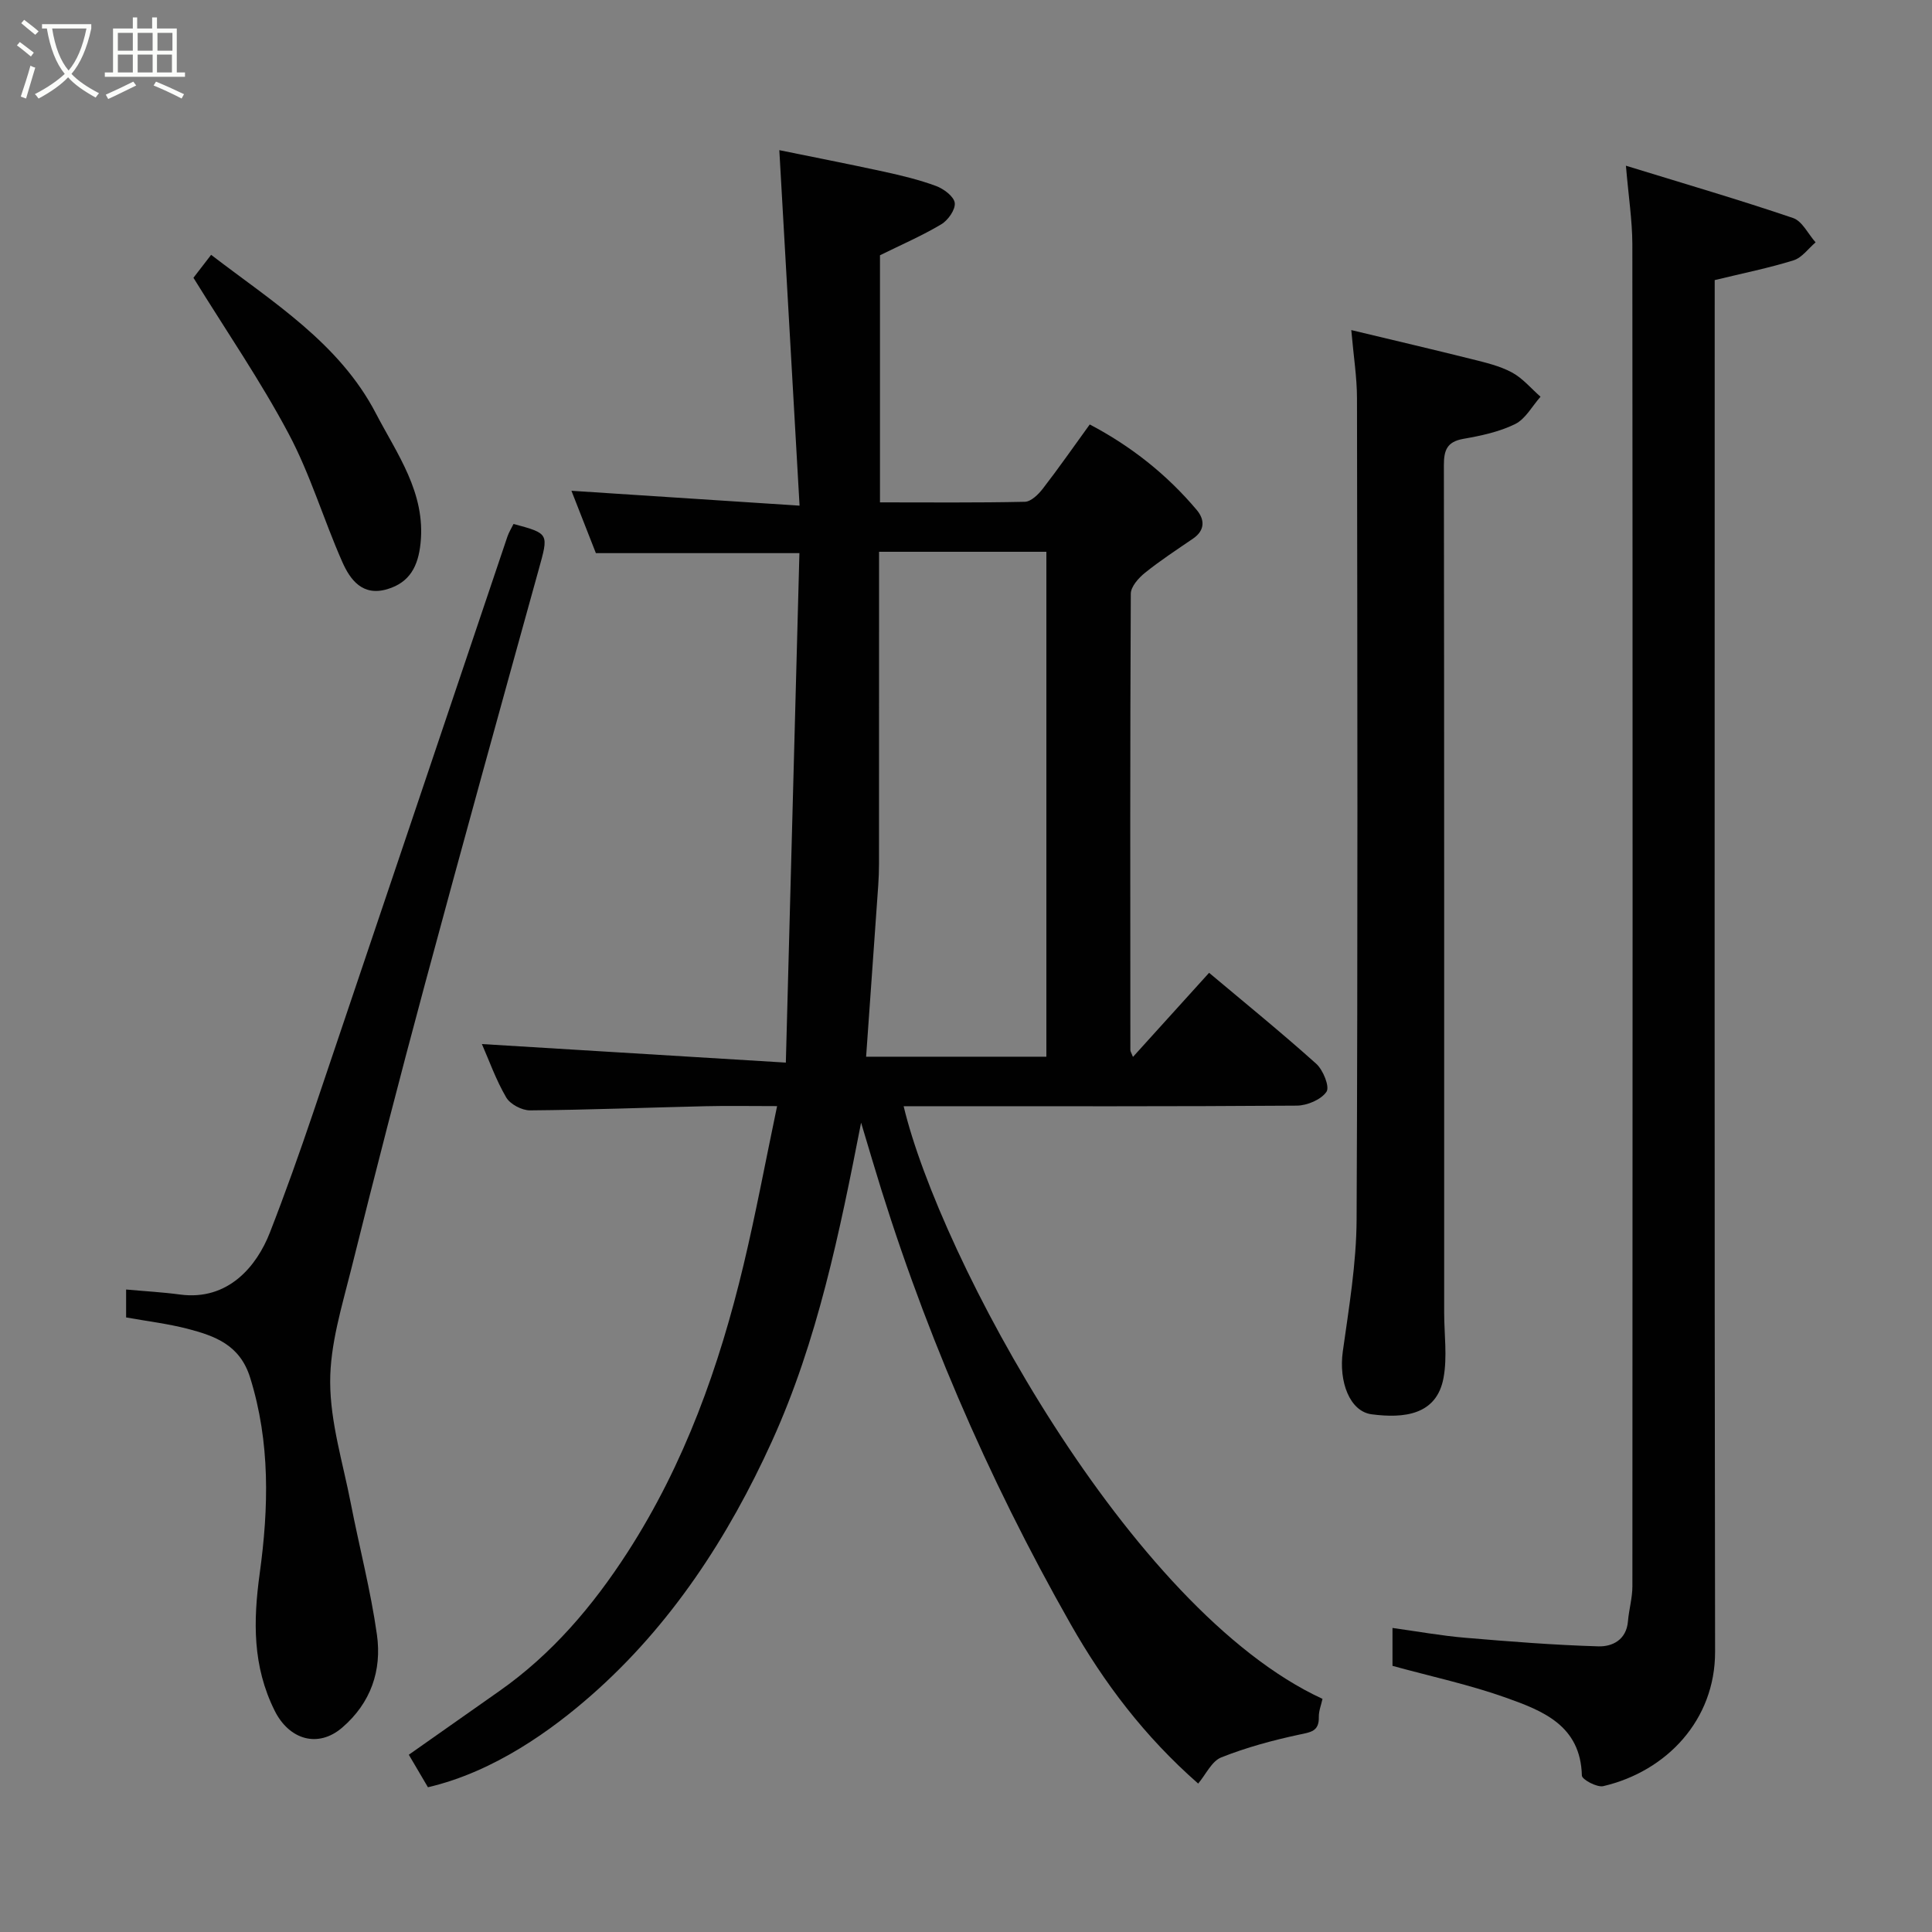 <svg enable-background="new 0 0 400 400" viewBox="0 0 400 400" xmlns="http://www.w3.org/2000/svg"><rect x="0" y="0" width="400" height="400" fill="#808080" stroke="none"/><path d="m6.4 11.7c-1-.8-1.9-1.6-2.9-2.3l.6-.7c.9.7 1.9 1.4 2.9 2.2zm-2.1 8.3c.7-2.1 1.4-4.2 2-6.4.2.1.6.3 1 .4-.7 2.3-1.3 4.4-1.9 6.4zm3-12.8c-1.1-.9-2.1-1.7-2.9-2.4l.6-.7c1 .8 2 1.5 3 2.4zm1.4-1.3v-.9h10.2v.9c-.9 4.2-2.3 7.3-4.1 9.4 1.3 1.4 3.2 2.7 5.7 4-.2.2-.4.5-.7.9-2.5-1.4-4.4-2.7-5.7-4.2-1.4 1.5-3.5 3-6.1 4.4 0 0 0 0-.1-.1-.3-.4-.5-.7-.7-.8 2.7-1.4 4.7-2.8 6.2-4.2-1.8-2.2-3-5.3-3.7-9.4zm9.2 0h-7.1c.6 3.8 1.7 6.7 3.4 8.7 1.7-2 2.9-4.8 3.7-8.7z" fill="#fbfcfa"/><path d="m31.6 3.6h.9v2.3h4.1v9.1h1.7v.9h-16.6v-.9h1.7v-9.1h4.1v-2.3h.9v2.3h3.1v-2.3zm-4 13.3.6.8c-1.9.9-3.8 1.9-5.8 2.8-.2-.3-.3-.6-.5-.9 2-.9 3.9-1.8 5.7-2.7zm-3.2-10.1v3.7h3.1v-3.7zm0 4.5v3.7h3.1v-3.7zm4.1-4.5v3.7h3.1v-3.7zm0 4.5v3.7h3.1v-3.7zm9.1 9.1c-2.1-1.1-4.1-2-5.8-2.7l.5-.8c2.2.9 4.1 1.8 5.8 2.6zm-1.9-13.6h-3.1v3.7h3.1zm-3.2 4.5v3.7h3.1v-3.7z" fill="#fbfcfa"/><g fill="#010101"><path d="m178.28 232.44c-4.44 22.71-9.02 45.21-18.48 66.01-8.97 19.72-20.83 38.02-37.41 52.57-7.93 6.96-19.92 15.79-33.79 19.01-1.28-2.18-2.63-4.47-3.96-6.73 6.54-4.6 12.64-8.89 18.74-13.18 10.92-7.67 19.36-17.61 26.55-28.74 11.81-18.31 19-38.49 24.02-59.51 2.53-10.6 4.52-21.32 6.94-32.86-5.65 0-10.25-.09-14.85.02-12.1.28-24.2.76-36.3.86-1.68.01-4.1-1.26-4.93-2.67-2.13-3.63-3.55-7.68-5.04-11.06 20.4 1.25 41.06 2.51 62.93 3.84.96-36.04 1.88-70.62 2.81-105.48-14.39 0-28.06 0-42.14 0-1.6-4.09-3.37-8.6-5.06-12.91 15.34 1 30.59 1.99 47.23 3.08-1.42-24.97-2.79-49.02-4.19-73.6 6.55 1.34 14.11 2.81 21.65 4.45 3.65.8 7.32 1.68 10.81 2.97 1.58.59 3.69 2.16 3.86 3.5.17 1.38-1.38 3.59-2.79 4.43-4.01 2.39-8.34 4.26-12.69 6.41v51.16c10.12 0 20.06.1 30-.12 1.27-.03 2.79-1.52 3.71-2.71 3.29-4.25 6.36-8.67 9.72-13.3 8.58 4.51 15.97 10.37 22.15 17.7 1.66 1.98 1.76 4.2-.76 5.93-3.36 2.3-6.78 4.53-9.95 7.08-1.33 1.07-2.93 2.86-2.94 4.34-.16 31.49-.11 62.98-.09 94.48 0 .28.21.57.54 1.41 5.41-5.97 10.64-11.75 15.76-17.41 7.42 6.23 14.95 12.35 22.17 18.82 1.44 1.29 2.84 4.77 2.14 5.8-1.11 1.64-4 2.86-6.15 2.88-25.33.19-50.65.12-75.98.12-1.77 0-3.54 0-5.42 0 7.4 31.08 46.69 104.25 86.72 122.7-.27 1.25-.79 2.51-.76 3.75.07 3-1.68 3.15-4.08 3.66-5.47 1.17-10.93 2.65-16.12 4.71-1.97.78-3.17 3.5-4.78 5.42-11.11-9.75-19.47-20.81-26.41-33.02-17.32-30.48-31.07-62.48-41.07-96.09-.77-2.59-1.55-5.15-2.31-7.72zm38.36-13.66c0-35.11 0-69.82 0-104.54-11.63 0-22.89 0-34.64 0v5.6c0 19.66 0 39.32-.01 58.98 0 1.49-.06 2.99-.16 4.48-.82 11.75-1.66 23.5-2.51 35.48z"/><path d="m336.63 34.31c12.31 3.79 23.54 7.07 34.61 10.83 1.9.65 3.12 3.31 4.66 5.04-1.51 1.28-2.83 3.18-4.57 3.72-5.1 1.59-10.37 2.65-16.32 4.09v5.11c0 92.97-.07 185.94.08 278.9.02 14.1-10.03 24.73-23.14 27.8-1.31.31-4.42-1.37-4.44-2.19-.26-10.4-8.13-13.42-15.77-16.14-7.47-2.66-15.3-4.34-23.44-6.57 0-1.95 0-4.7 0-7.85 5.13.71 10.07 1.61 15.04 2.03 9.19.78 18.39 1.51 27.6 1.78 2.89.08 5.79-1.35 6.11-5.18.2-2.43.92-4.84.92-7.26.05-92.63.06-185.27-.01-277.9-.02-4.9-.79-9.81-1.33-16.21z"/><path d="m279.77 68.34c8.91 2.14 16.93 4.01 24.93 6.01 2.83.71 5.77 1.39 8.31 2.75 2.24 1.2 3.98 3.32 5.94 5.04-1.73 1.94-3.1 4.59-5.26 5.66-3.29 1.62-7.07 2.42-10.73 3.06-3.37.6-4.02 2.34-4.02 5.44.08 58.48.06 116.96.06 175.44 0 4.52.67 9.15-.13 13.52-1.42 7.74-8.22 8.42-14.86 7.56-4.59-.59-6.86-6.8-6-12.99 1.27-9.09 2.82-18.25 2.86-27.39.26-56.65.16-113.29.08-169.94 0-4.36-.71-8.73-1.18-14.16z"/><path d="m26.11 272.76c0-2.12 0-3.61 0-5.78 3.83.35 7.52.55 11.18 1.04 9.99 1.33 15.89-5.93 18.57-12.79 3.19-8.18 6.13-16.46 8.95-24.78 13.45-39.77 26.82-79.56 40.24-119.34.31-.92.85-1.76 1.27-2.63 7.46 2.01 7.28 1.96 5.18 9.56-7.91 28.52-15.8 57.04-23.5 85.62-5.29 19.63-10.36 39.33-15.27 59.05-1.93 7.73-4.4 15.64-4.37 23.46.03 8.34 2.63 16.68 4.25 24.99 1.77 9.11 4.14 18.12 5.43 27.29 1.04 7.39-1.25 14.12-7.19 19.23-5.02 4.32-11 2.5-13.99-3.51-4.58-9.21-4.45-18.5-3.09-28.41 1.86-13.53 2.21-27.13-1.99-40.56-2.12-6.79-7.31-8.62-12.99-10.1-4.07-1.05-8.28-1.55-12.68-2.34z"/><path d="m40.05 57.51c.7-.9 2.09-2.71 3.66-4.75 12.71 9.75 26.53 18.25 34.11 32.82 4.36 8.38 10.34 16.43 9.25 26.9-.49 4.71-2.2 8.09-6.85 9.49-5.13 1.55-7.71-1.89-9.37-5.67-3.87-8.76-6.61-18.09-11.09-26.5-5.78-10.89-12.82-21.13-19.71-32.29z"/></g></svg>